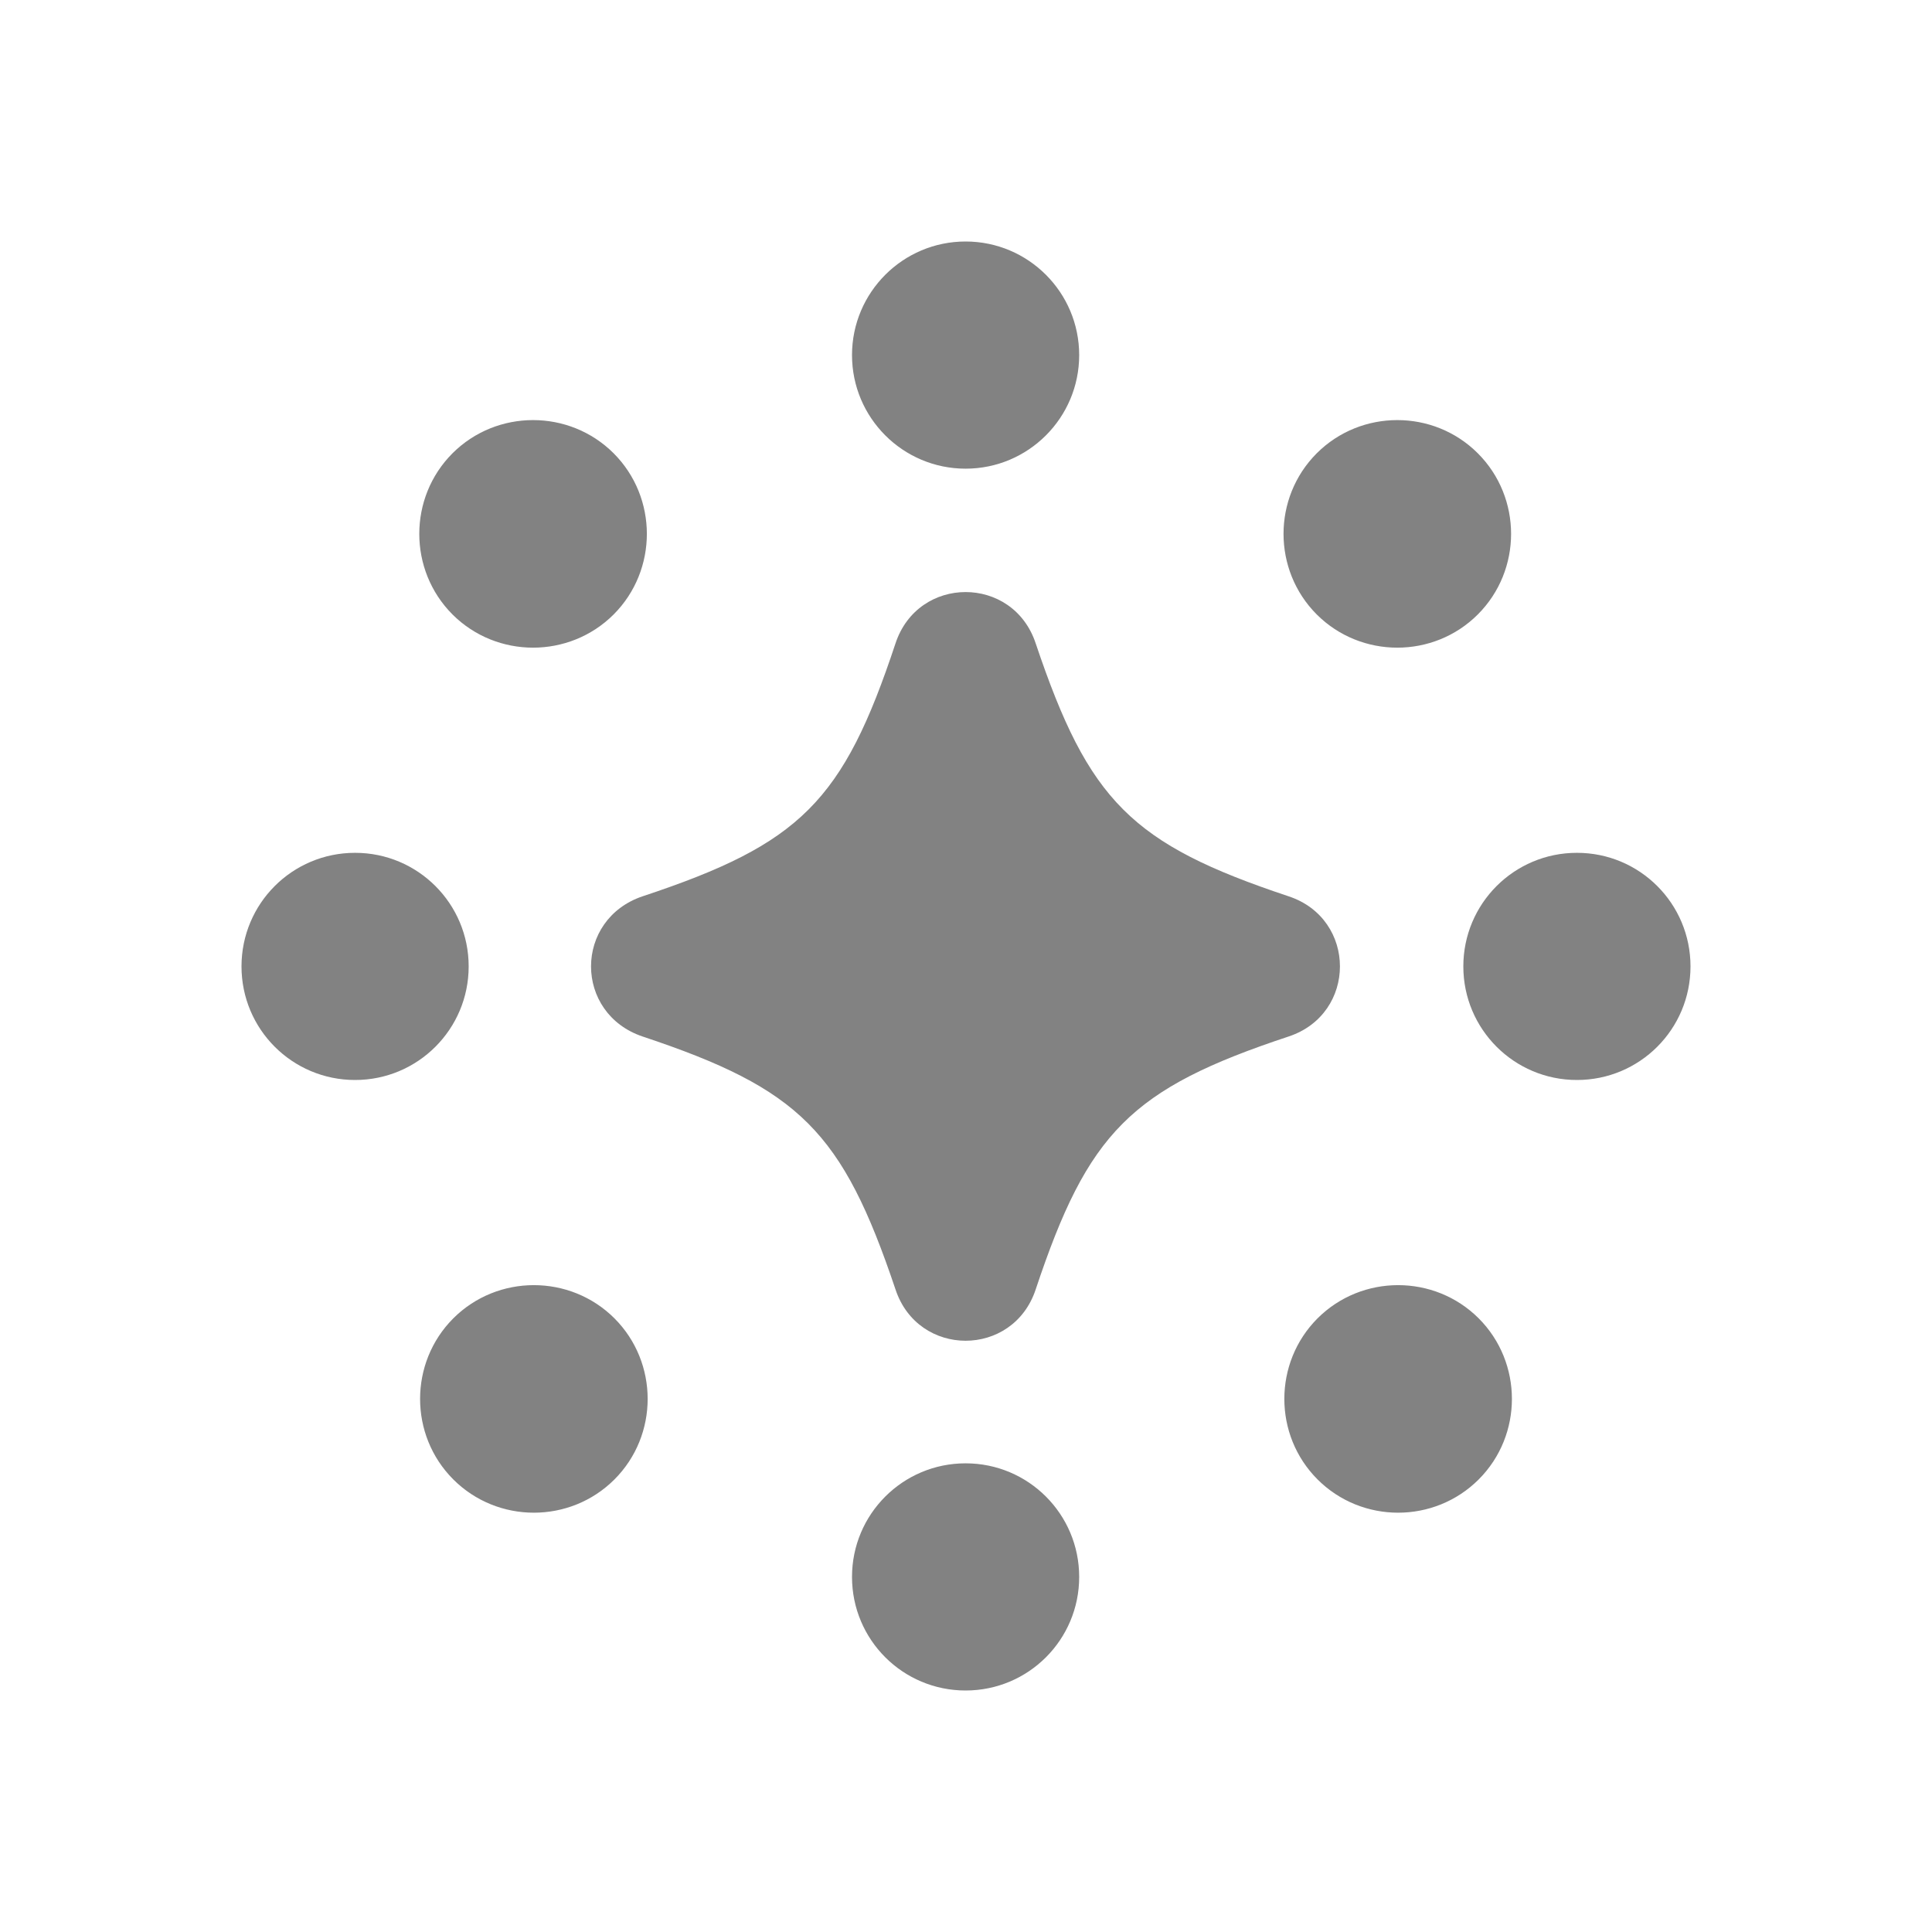 <svg width="24" height="24" viewBox="0 0 24 24" fill="none" xmlns="http://www.w3.org/2000/svg">
<g id="AI Icons">
<path id="Vector" fill-rule="evenodd" clip-rule="evenodd" d="M11.995 5.822C12.774 5.822 13.406 5.19 13.406 4.411C13.406 3.632 12.774 3 11.995 3C11.216 3 10.584 3.632 10.584 4.411C10.584 5.19 11.216 5.822 11.995 5.822ZM11.995 18.178C11.215 18.178 10.584 18.809 10.584 19.589C10.584 20.37 11.215 21 11.995 21C12.775 21 13.406 20.37 13.406 19.589C13.406 18.809 12.775 18.178 11.995 18.178ZM18.178 12.005C18.178 11.225 18.809 10.594 19.589 10.594C20.37 10.594 21 11.225 21 12.005C21 12.785 20.37 13.416 19.589 13.416C18.809 13.416 18.178 12.785 18.178 12.005ZM5.822 12.005C5.822 11.225 5.191 10.594 4.411 10.594C3.63 10.594 3 11.225 3 12.005C3 12.785 3.63 13.416 4.411 13.416C5.191 13.416 5.822 12.785 5.822 12.005ZM18.358 5.631C18.909 6.182 18.909 7.082 18.358 7.633C17.808 8.183 16.908 8.183 16.357 7.633C15.807 7.082 15.807 6.182 16.357 5.631C16.908 5.081 17.808 5.081 18.358 5.631ZM5.631 16.377C5.081 16.928 5.081 17.828 5.631 18.378C6.182 18.929 7.082 18.929 7.633 18.378C8.183 17.828 8.183 16.928 7.633 16.377C7.082 15.827 6.182 15.827 5.631 16.377ZM16.367 18.378C15.817 17.828 15.817 16.928 16.367 16.377C16.918 15.827 17.818 15.827 18.369 16.377C18.919 16.928 18.919 17.828 18.369 18.378C17.818 18.929 16.918 18.929 16.367 18.378ZM7.623 7.633C8.173 7.082 8.173 6.182 7.623 5.631C7.072 5.081 6.172 5.081 5.621 5.631C5.071 6.182 5.071 7.082 5.621 7.633C6.172 8.183 7.072 8.183 7.623 7.633ZM12.866 7.993C13.526 9.954 14.056 10.484 16.007 11.134C16.858 11.415 16.858 12.595 16.007 12.876C14.046 13.526 13.516 14.066 12.866 16.017C12.585 16.868 11.405 16.868 11.124 16.017C10.464 14.056 9.934 13.526 7.983 12.876C7.563 12.735 7.342 12.375 7.342 12.005C7.342 11.635 7.563 11.275 7.983 11.134C9.944 10.484 10.474 9.954 11.124 7.993C11.405 7.142 12.585 7.142 12.866 7.993Z" fill="#828282"/>
</g>
</svg>
